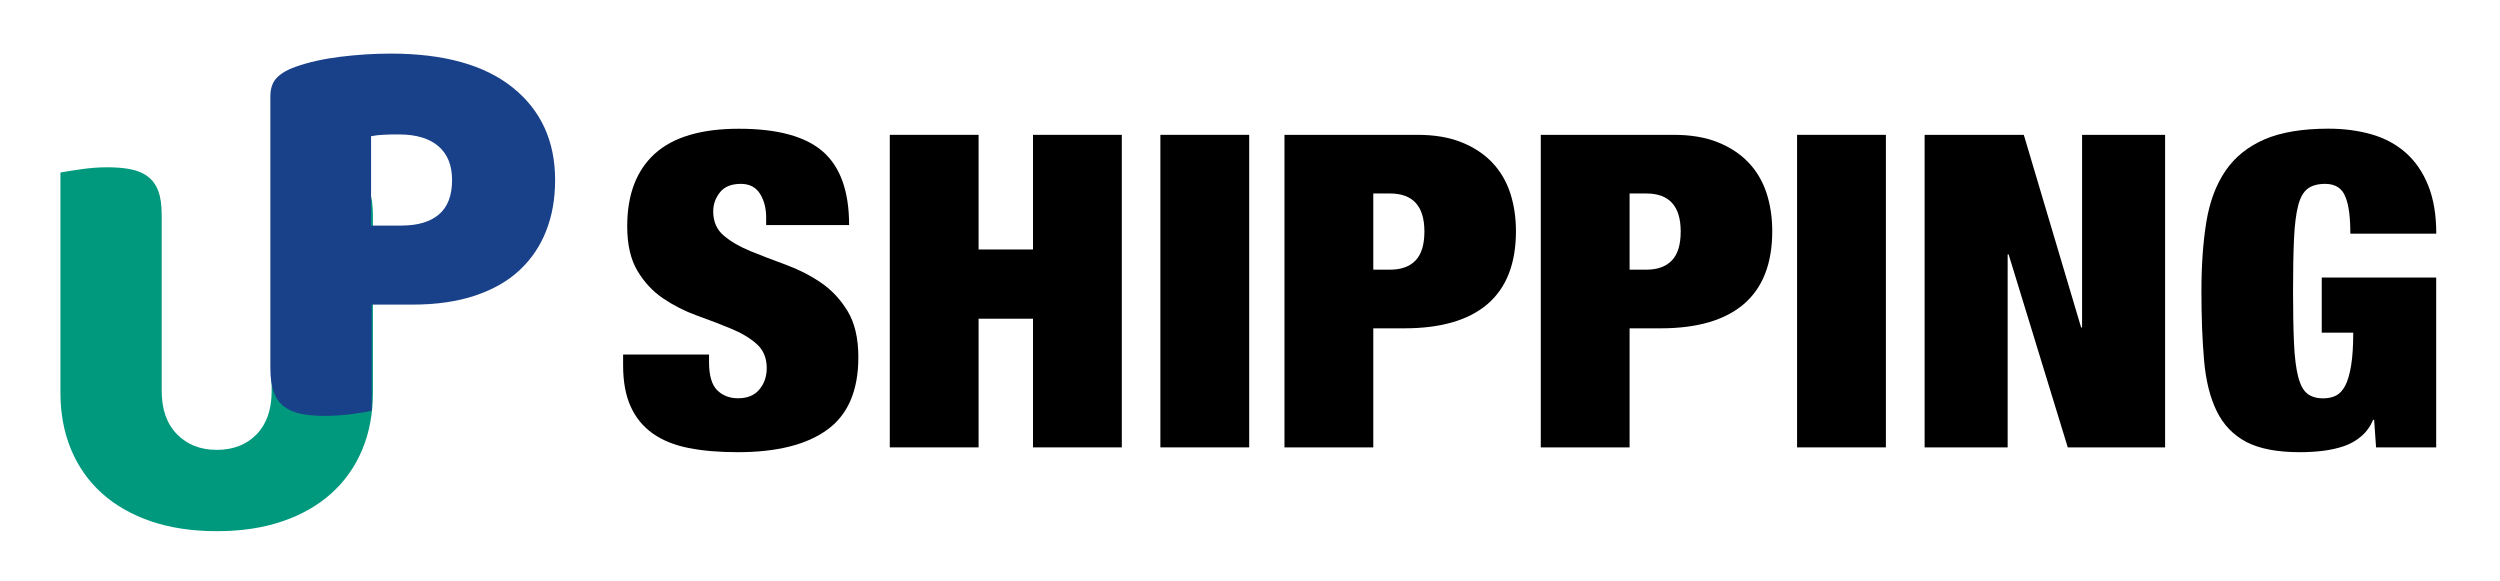 <svg width="267" height="62" viewBox="0 0 267 62" fill="none" xmlns="http://www.w3.org/2000/svg">
<path d="M39.828 41.953C39.828 44.169 39.45 46.197 38.686 48.019C37.922 49.85 36.823 51.408 35.381 52.7C33.939 53.992 32.188 54.993 30.128 55.686C28.068 56.388 25.742 56.73 23.141 56.73C20.549 56.73 18.214 56.379 16.154 55.686C14.094 54.984 12.343 53.992 10.901 52.7C9.459 51.408 8.36 49.842 7.596 48.019C6.833 46.188 6.455 44.169 6.455 41.953V18.422C6.91 18.337 7.631 18.225 8.618 18.08C9.605 17.934 10.558 17.866 11.459 17.866C12.403 17.866 13.244 17.934 13.965 18.08C14.687 18.225 15.296 18.482 15.785 18.85C16.274 19.218 16.652 19.731 16.901 20.39C17.15 21.049 17.27 21.913 17.27 22.974V41.765C17.27 43.733 17.82 45.273 18.91 46.385C20 47.498 21.416 48.045 23.141 48.045C24.91 48.045 26.334 47.489 27.407 46.385C28.48 45.273 29.012 43.733 29.012 41.765V18.422C29.467 18.337 30.188 18.225 31.175 18.08C32.163 17.934 33.115 17.866 34.017 17.866C34.961 17.866 35.802 17.934 36.523 18.08C37.244 18.225 37.853 18.482 38.343 18.85C38.841 19.218 39.21 19.731 39.459 20.39C39.708 21.049 39.828 21.913 39.828 22.974V41.953Z" fill="#00997D"/>
<path d="M39.69 43.861C39.235 43.981 38.523 44.109 37.562 44.229C36.592 44.349 35.639 44.417 34.686 44.417C33.742 44.417 32.901 44.349 32.18 44.203C31.459 44.058 30.849 43.801 30.36 43.433C29.862 43.065 29.493 42.552 29.244 41.893C28.995 41.234 28.875 40.37 28.875 39.309V10.285C28.875 9.421 29.115 8.753 29.587 8.283C30.059 7.812 30.712 7.427 31.536 7.145C32.935 6.648 34.532 6.289 36.325 6.066C38.12 5.844 39.922 5.724 41.733 5.724C47.416 5.724 51.767 6.939 54.772 9.361C57.776 11.782 59.286 15.068 59.286 19.218C59.286 21.229 58.969 23.051 58.325 24.668C57.69 26.294 56.737 27.689 55.484 28.861C54.231 30.033 52.643 30.932 50.729 31.574C48.815 32.207 46.6 32.532 44.085 32.532H39.699V43.861H39.69ZM42.909 24.087C44.643 24.087 45.965 23.684 46.892 22.889C47.819 22.093 48.282 20.869 48.282 19.226C48.282 17.669 47.802 16.463 46.832 15.624C45.862 14.786 44.454 14.358 42.6 14.358C41.939 14.358 41.398 14.366 40.961 14.392C40.532 14.409 40.085 14.46 39.63 14.546V24.095H42.909V24.087Z" fill="#194189"/>
<path d="M81.827 23.239C81.827 22.238 81.604 21.391 81.166 20.69C80.72 19.988 80.042 19.637 79.123 19.637C78.102 19.637 77.355 19.945 76.883 20.553C76.402 21.16 76.171 21.836 76.171 22.589C76.171 23.676 76.557 24.549 77.321 25.182C78.085 25.824 79.046 26.371 80.196 26.842C81.355 27.312 82.591 27.783 83.921 28.271C85.243 28.759 86.488 29.383 87.638 30.162C88.797 30.941 89.75 31.959 90.522 33.225C91.286 34.483 91.672 36.134 91.672 38.154C91.672 41.705 90.565 44.289 88.359 45.889C86.153 47.498 82.96 48.293 78.78 48.293C76.806 48.293 75.063 48.148 73.552 47.848C72.042 47.549 70.763 47.035 69.733 46.308C68.694 45.572 67.904 44.623 67.364 43.433C66.823 42.252 66.548 40.781 66.548 39.035V37.863H75.724V38.658C75.724 40.096 76.016 41.097 76.591 41.67C77.166 42.244 77.913 42.535 78.831 42.535C79.819 42.535 80.574 42.227 81.097 41.602C81.621 40.977 81.887 40.216 81.887 39.309C81.887 38.222 81.518 37.349 80.788 36.716C80.059 36.074 79.14 35.535 78.033 35.082C76.926 34.628 75.733 34.166 74.437 33.704C73.141 33.234 71.947 32.626 70.84 31.882C69.733 31.137 68.814 30.153 68.085 28.938C67.355 27.723 66.986 26.132 66.986 24.172C66.986 20.775 67.973 18.191 69.939 16.411C71.913 14.632 74.9 13.75 78.909 13.75C83.055 13.75 86.05 14.572 87.904 16.206C89.758 17.84 90.685 20.45 90.685 24.035H81.827V23.239Z" fill="black"/>
<path d="M104.513 14.401V26.645H110.324V14.401H119.809V47.78H110.324V34.038H104.513V47.78H95.029V14.401H104.513Z" fill="black"/>
<path d="M133.414 14.401V47.78H123.929V14.401H133.414Z" fill="black"/>
<path d="M151.405 14.401C153.208 14.401 154.77 14.666 156.092 15.196C157.414 15.727 158.512 16.454 159.379 17.37C160.246 18.285 160.882 19.372 161.294 20.621C161.697 21.87 161.903 23.223 161.903 24.686C161.903 28.142 160.89 30.735 158.873 32.472C156.847 34.201 153.886 35.065 149.98 35.065H146.667V47.78H137.182V14.401H151.405ZM148.453 28.801C149.646 28.801 150.547 28.476 151.182 27.817C151.809 27.159 152.126 26.132 152.126 24.728C152.126 22.016 150.899 20.664 148.453 20.664H146.667V28.801H148.453Z" fill="black"/>
<path d="M178.778 14.401C180.581 14.401 182.143 14.666 183.465 15.196C184.787 15.727 185.886 16.454 186.752 17.37C187.619 18.285 188.255 19.372 188.667 20.621C189.07 21.87 189.276 23.223 189.276 24.686C189.276 28.142 188.263 30.735 186.246 32.472C184.22 34.201 181.259 35.065 177.353 35.065H174.04V47.78H164.555V14.401H178.778ZM175.826 28.801C177.019 28.801 177.92 28.476 178.555 27.817C179.182 27.159 179.499 26.132 179.499 24.728C179.499 22.016 178.272 20.664 175.826 20.664H174.04V28.801H175.826Z" fill="black"/>
<path d="M201.413 14.401V47.78H191.928V14.401H201.413Z" fill="black"/>
<path d="M216.142 14.401L222.262 34.971H222.365V14.401H231.232V47.78H220.838L214.52 27.167H214.417V47.78H205.55V14.401H216.142Z" fill="black"/>
<path d="M260.185 29.64V47.78H253.764L253.558 44.836H253.455C253.146 45.555 252.717 46.145 252.159 46.616C251.601 47.087 250.966 47.438 250.271 47.669C249.575 47.9 248.829 48.062 248.03 48.156C247.232 48.251 246.425 48.293 245.61 48.293C243.198 48.293 241.292 47.925 239.902 47.198C238.511 46.462 237.455 45.367 236.743 43.904C236.03 42.441 235.576 40.635 235.395 38.479C235.206 36.331 235.112 33.867 235.112 31.095C235.112 28.288 235.292 25.815 235.644 23.659C236.005 21.511 236.683 19.697 237.687 18.234C238.691 16.771 240.073 15.658 241.842 14.888C243.61 14.127 245.884 13.742 248.674 13.742C250.339 13.742 251.876 13.947 253.283 14.349C254.691 14.751 255.91 15.41 256.931 16.309C257.953 17.216 258.751 18.371 259.326 19.791C259.901 21.212 260.193 22.931 260.193 24.959H251.017C251.017 23.18 250.846 21.888 250.511 21.083C250.168 20.116 249.438 19.637 248.322 19.637C247.541 19.637 246.923 19.808 246.46 20.151C246.005 20.493 245.661 21.1 245.438 21.973C245.215 22.846 245.069 24.027 245 25.498C244.932 26.979 244.897 28.844 244.897 31.086C244.897 33.328 244.932 35.193 245 36.673C245.069 38.154 245.215 39.334 245.438 40.207C245.661 41.08 245.979 41.688 246.408 42.03C246.829 42.372 247.404 42.543 248.116 42.543C248.623 42.543 249.078 42.449 249.464 42.261C249.85 42.073 250.185 41.722 250.459 41.208C250.734 40.695 250.94 39.976 251.095 39.061C251.249 38.145 251.326 36.964 251.326 35.527H247.962V29.64H260.185Z" fill="black"/>
</svg>
